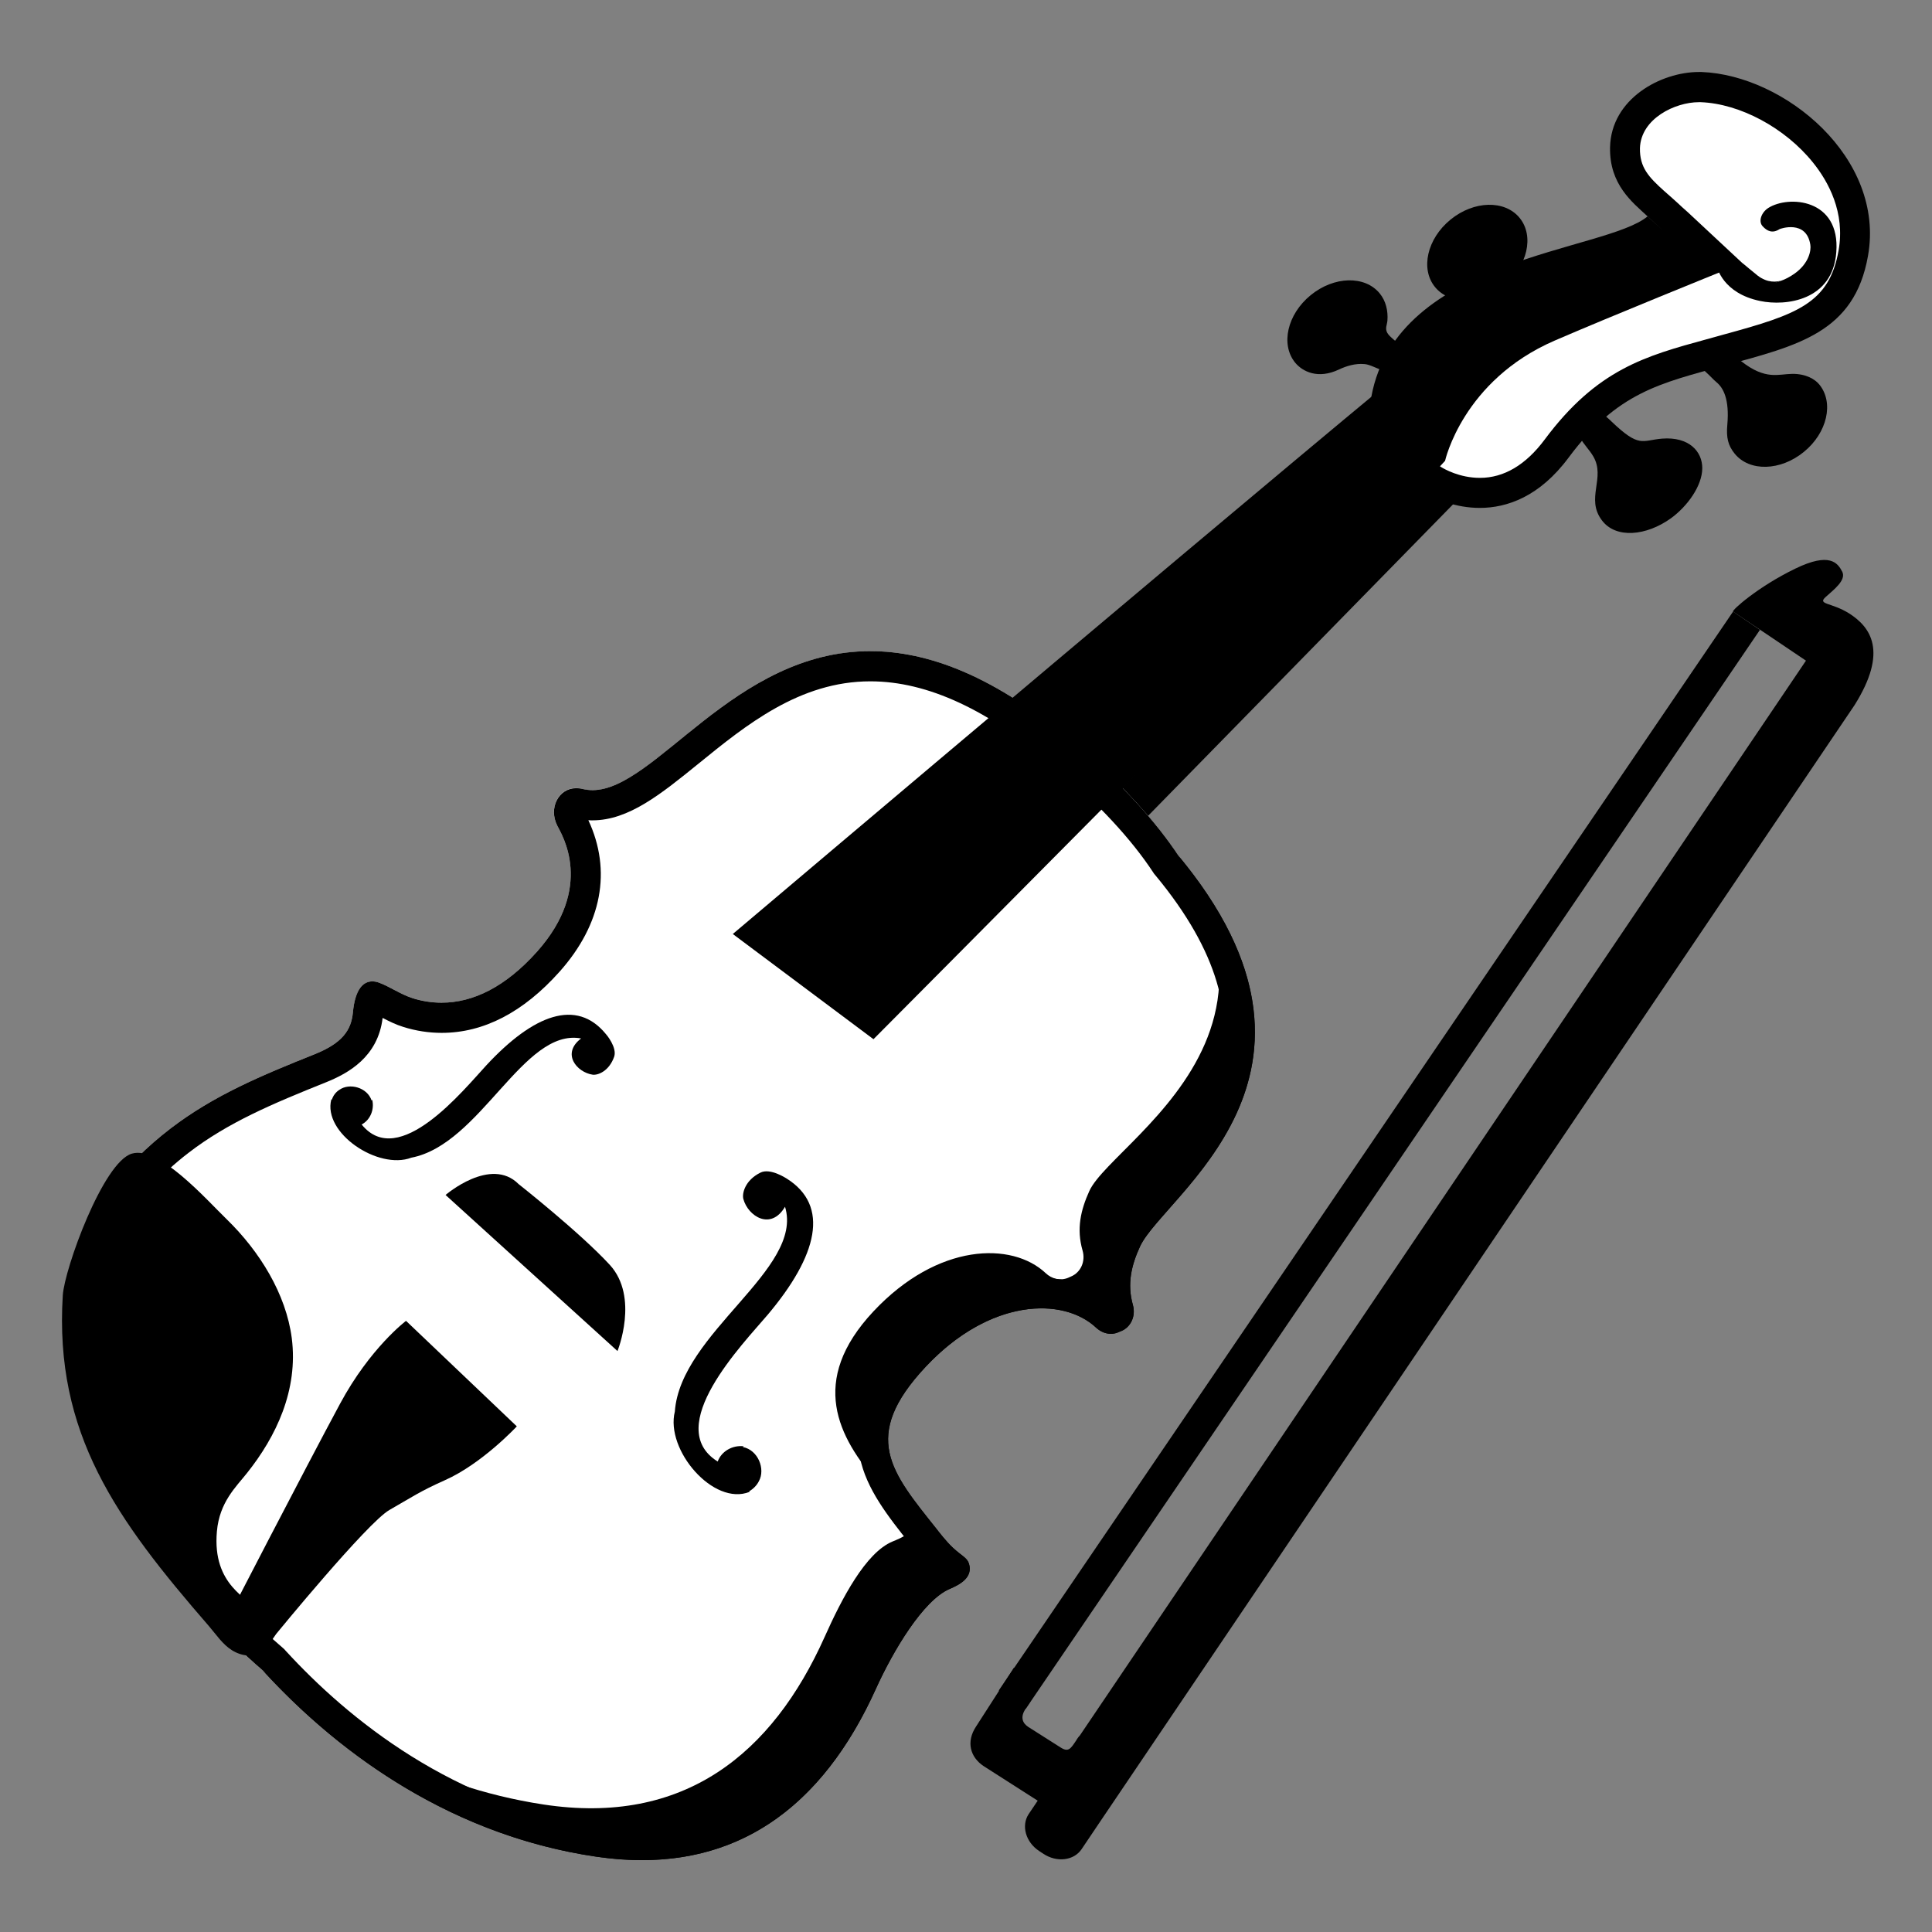<svg viewBox="0 0 128 128" xmlns="http://www.w3.org/2000/svg" xmlns:xlink="http://www.w3.org/1999/xlink">
  <rect x="0" y="0" width="128" height="128" fill="#808080" stroke="none"/>
  <polygon points="67.96,113.21 66.17,112 114.82,40.52 116.6,41.73 "/>
  <path d="M122.86,46.73l-46.57,68.92l-3.52,5.21l-0.06,0.09l-1.05,1.56c-0.51,0.76-1.64,0.9-2.53,0.31l-0.29-0.19 c-0.89-0.59-1.19-1.68-0.69-2.44l0.6-0.89l-3.58-2.29c-0.89-0.59-1.18-1.61-0.5-2.63l2.51-3.9c0.99,0.65,1.45,1.72,1,2.38 l-0.23,0.35c-0.37,0.55-0.21,0.95,0.17,1.2l2.14,1.36c0.53,0.34,0.67,0.09,1.04-0.46l0.06-0.1c0.06-0.09,0.12-0.17,0.19-0.24 l48.1-71.2c0,0-4.82-3.25-4.83-3.25c-0.11-0.07,1.63-1.64,4.13-2.85c2.27-1.1,2.8-0.38,3.1,0.2c0.29,0.56-0.56,1.2-1.07,1.66 c-0.62,0.54,0.33,0.36,1.53,1.11C123.92,41.54,125.12,43.14,122.86,46.73z"/>
  <path d="M90.38,24.12c-0.58-0.05-1.16,0.12-1.67,0.36c-1.39,0.66-2.41,0.14-2.9-0.45c-0.98-1.2-0.53-3.2,1.02-4.47 c1.55-1.27,3.6-1.32,4.58-0.12c0.41,0.5,0.56,1.16,0.51,1.8c-0.03,0.31-0.17,0.51-0.01,0.81c0.14,0.26,0.61,0.59,1.25,1.13 c0.27,0.23-0.65,1.78-0.97,1.64C90.81,24.19,90.63,24.14,90.38,24.12z"/>
  <ellipse cx="97.86" cy="16.68" rx="3.62" ry="2.81" transform="matrix(0.774 -0.633 0.633 0.774 11.574 65.762)"/>
  <path d="M74.92,53.32c-0.3-0.29-0.59-0.54-0.89-0.81l-58.02,56.55c5.35,6.43,13.33,12.46,23.5,13.95 c9.23,1.35,15.04-3.43,18.51-11.1c1.15-2.54,3.14-5.89,4.9-6.64c0.66-0.28,1.55-0.75,1.28-1.66c-0.12-0.41-0.48-0.52-1.07-1.07 c-0.47-0.44-0.96-1.09-1.07-1.23c-3.01-3.78-5.08-6.12-0.73-10.76c4.24-4.53,9.11-4.64,11.3-2.58c0.4,0.37,0.95,0.51,1.45,0.3 c0.07-0.03,0.13-0.06,0.2-0.08c0.67-0.28,0.97-1.02,0.78-1.72c-0.4-1.41-0.1-2.65,0.47-3.89C77.22,78.92,92.14,69.97,74.92,53.32z"/>
  <rect height="2.52" transform="matrix(0.7 -0.715 0.715 0.7 -4.934 73.807)" width="42.67" x="63.96" y="41.51"/>
  <path d="M71.32,49.37c-18.88-16.17-26.71,4.43-32.73,2.9c-1.43-0.36-2.33,1.13-1.67,2.43 c0.31,0.61,2.48,4.06-1.34,8.35c-2.76,3.09-5.61,3.9-8.25,3.08c-0.79-0.25-1.55-0.79-2.23-1.03s-1.53-0.02-1.72,1.98 c-0.11,1.18-0.71,2.03-2.52,2.76c-3.53,1.41-6.7,2.73-9.58,4.94c-6.19,4.76-9.3,11.94-5.37,20.74s14.5,21.65,30.08,24.03 c9.34,1.43,15.18-3.37,18.64-11.09c1.14-2.55,2.72-5.59,4.5-6.33c0.67-0.28,1.36-0.53,1.38-1.37c0.02-0.81-1.26-1.27-2.34-2.51 c-2.63-3.02-4.63-6.75-0.3-11.37c4.26-4.54,9.18-4.63,11.41-2.53c0.4,0.38,0.97,0.52,1.48,0.31c0.06-0.03,0.12-0.05,0.18-0.08 c0.68-0.28,0.99-1.03,0.78-1.74c-0.41-1.43-0.12-2.67,0.45-3.93C73.82,75.25,91.22,66.41,71.32,49.37z" fill="#FFFFFF"/>
  <path d="M15.02,80.78c2.2,2.14,3.93,4.96,4.31,7.87c0.44,3.45-1.04,6.53-2.97,8.95c-0.72,0.91-1.82,1.92-1.99,3.86 c-0.32,3.61,2.13,4.41,2.7,5.27c0.57,0.86,0.86,2.08,0.22,2.67c-0.47,0.43-1.28,0.33-1.91-0.06c-0.63-0.39-1.06-1.05-1.55-1.62 c-6.12-7.05-10.24-12.74-9.67-21.9c0.11-1.75,2.67-8.84,4.58-9.39C10.53,75.9,13.66,79.46,15.02,80.78z"/>
  <path d="M98.06,32.65c-1.58,0-2.76-0.66-3.09-0.86c-0.54-0.34-1.03-0.62-1.45-0.87c-2.25-1.31-2.25-1.31-1.66-4.48 c1.1-5.93,7.88-7.89,12.82-9.32c2.3-0.67,4.12-1.19,5.12-2.02l0.89-0.74l-1.12-1.02c-0.91-0.82-1.94-1.76-1.9-3.57 c0.06-2.62,2.87-4.01,4.88-4.01h0.17c2.87,0.11,6.15,1.86,8.17,4.35c1.16,1.44,2.43,3.76,1.92,6.65c-0.76,4.29-3.75,5.1-8.28,6.34 l-1.19,0.33c-3.87,1.06-6.92,1.89-10.18,6.27C101.7,31.66,99.98,32.65,98.06,32.65L98.06,32.65z M109.4,15.9 c0.52,0.48,0.65,0.6,1.03,0.6c0.01,0,2.58-0.03,2.58-0.03l-2.24-2.03L109.4,15.9z" fill="#FFFFFF"/>
  <path d="M112.55,6.77h0.13c2.6,0.1,5.58,1.7,7.42,3.98c1.03,1.27,2.16,3.32,1.71,5.85c-0.62,3.51-2.77,4.24-7.56,5.55l-0.54,0.15 l-0.65,0.18c-4.05,1.11-7.25,1.98-10.72,6.64c-1.25,1.68-2.7,2.54-4.29,2.54c-1.35,0-2.37-0.59-2.56-0.71 c-0.56-0.35-1.05-0.63-1.48-0.89c-0.58-0.34-1.3-0.76-1.42-0.93c-0.06-0.14-0.1-0.65,0.24-2.51c0.99-5.33,7.16-7.11,12.12-8.54 c1.54-0.44,2.87-0.83,3.93-1.29c0.45,0.41,0.85,0.71,1.55,0.71h0.01l5.05-0.02l-3.69-3.44c0,0-0.16-0.14-0.36-0.32l-0.29-0.27 c-0.27-0.24-0.48-0.44-0.66-0.59l0,0l-0.26-0.23c-1-0.9-1.6-1.54-1.58-2.81C108.71,7.85,110.99,6.77,112.55,6.77L112.55,6.77 M112.55,4.77c-2.5,0-5.81,1.76-5.88,4.99c-0.05,2.47,1.49,3.65,2.47,4.56c0,0,0.01,0.01,0.02,0.02l0,0l0,0c0,0,0.56,0.51,0.93,0.85 c0.19,0.18,0.34,0.31,0.34,0.31l0,0c0,0-0.15-0.13-0.34-0.31c-0.34-0.31-0.83-0.75-0.94-0.85c-2.83,2.35-16.57,2.65-18.29,11.92 c-0.84,4.53-0.07,4.11,3.56,6.38c0.69,0.43,2.02,1.01,3.62,1.01c1.81,0,3.97-0.75,5.89-3.34c3.22-4.33,6.08-4.92,10.29-6.08 c4.88-1.34,8.64-2.18,9.54-7.28c1.15-6.49-5.52-11.97-11.03-12.18C112.68,4.77,112.61,4.77,112.55,4.77L112.55,4.77z"/>
  <path d="M110.82,15.53c0,0,2.58,2.05,3.34,2.42c0,0-7.5,3.03-11.17,4.62c-6.08,2.64-7.25,7.96-7.25,7.96 c-1.87,2.12-37.87,38.32-37.87,38.32l-9.32-6.97c0,0,41.19-34.85,46.99-39.43C99.66,19.21,110.82,15.53,110.82,15.53z"/>
  <path d="M116.61,19.94c-2.48-0.51-2.85-2.25-2.85-2.25s2.64,2.21,5.13,0.44c0.96-0.68,1.11-1.54,1.05-1.91 c-0.26-1.69-2.01-1.06-2.04-1.04c-0.46,0.3-0.82,0.14-1.12-0.19c-0.3-0.32-0.09-0.91,0.37-1.21c1.35-0.86,4.78-0.62,4.51,2.92 C121.43,19.92,118.31,20.3,116.61,19.94z"/>
  <path d="M50.28,98.13c0.44-0.8-0.05-2.06-1.06-2.26l0.05-0.05c-0.75-0.09-1.48,0.34-1.72,1.01c-3.69-2.29,1.68-7.8,3.3-9.71 c3.31-3.92,4.16-7.24,1.25-9.05c-0.01,0-1.07-0.71-1.72-0.38c-1.03,0.51-1.23,1.39-1.13,1.75c0.31,1.14,1.82,2.11,2.76,0.51 c1.27,4.14-6.93,8.35-7.3,13.57c-0.64,2.54,2.56,6.28,4.95,5.32l-0.02-0.04C49.91,98.64,50.14,98.41,50.28,98.13z"/>
  <path d="M22.49,72.2c0.67-0.47,1.84-0.16,2.13,0.71l0.04-0.05c0.16,0.66-0.14,1.35-0.7,1.64c2.46,3.05,6.76-2.3,8.27-3.93 c3.11-3.35,5.97-4.45,7.92-2.05c0.01,0,0.75,0.88,0.54,1.49c-0.34,0.97-1.09,1.24-1.43,1.19c-1.05-0.16-2.08-1.4-0.76-2.4 c-3.83-0.71-6.65,7.02-11.25,7.9c-2.19,0.83-5.88-1.63-5.3-3.86l0.04,0.01C22.07,72.59,22.25,72.35,22.49,72.2z"/>
  <path d="M34.24,94.5c0,0-2.29,2.47-4.77,3.57c-1.66,0.74-2.2,1.13-3.67,1.97c-1.47,0.84-7.5,8.21-7.5,8.21 c-0.33,0.49-0.67,1-1.28,1.19s-2.22-1.66-2.22-1.66S20.18,97.36,22.53,93c1.99-3.7,4.37-5.49,4.37-5.49L34.24,94.5z"/>
  <path d="M40.91,89.51L29.52,79.17c0,0,2.99-2.58,4.84-0.72c0,0,4.07,3.21,6.04,5.35C42.36,85.94,40.91,89.51,40.91,89.51z"/>
  <path d="M110.7,34.34c-1.63,1.17-3.66,1.37-4.58,0.12c-1.08-1.45,0.27-2.8-0.56-4.22c-0.26-0.45-0.65-0.81-0.89-1.27 c-0.24-0.46-0.29-1.09,0.1-1.44c0.87-0.76,1.73,0.14,1.99,0.39c1.87,1.79,2.01,1.25,3.36,1.14c1.79-0.14,2.67,0.86,2.66,1.97 C112.77,32.19,111.8,33.54,110.7,34.34z"/>
  <path d="M119.51,29.94c-1.55,1.27-3.6,1.32-4.58,0.12c-0.44-0.54-0.57-1.06-0.49-1.93c0.15-1.7-0.28-2.44-0.7-2.79 c-0.25-0.21-0.45-0.45-0.68-0.65c-0.42-0.35-0.37-0.81-0.22-1.1s0.7-0.53,1.02-0.5c0.58,0.06,1.04,0.49,1.51,0.85 c1.61,1.26,2.44,0.84,3.37,0.83s1.52,0.37,1.79,0.7C121.52,26.67,121.06,28.68,119.51,29.94z"/>
  <polygon points="96.28,20.33 102.55,18.29 102.88,19.6 94.16,25.3 93.16,23.18 "/>
  <path d="M115.48,17.46c0,0,0.74,0.62,0.97,0.8c0.65,0.5,1.27,0.43,1.58,0.32l-1.75,0.7l-3.14-1.8l0.82-0.14L115.48,17.46z"/>
  <path d="M57.66,43.14v2c3.8,0,7.84,1.88,12.36,5.75c2.78,2.39,4.94,4.71,6.39,6.92l0.06,0.09l0.07,0.08 c8.61,10.37,3.08,16.63-0.57,20.77c-1.02,1.15-1.83,2.07-2.25,2.99c-0.44,0.95-0.94,2.32-0.82,3.94c-1.11-0.65-2.45-1-3.9-1 c-3.17,0-6.41,1.6-9.12,4.5c-5.43,5.79-2.46,9.5,0.4,13.1l0.21,0.27l0.03,0.04c0.16,0.21,0.55,0.71,0.99,1.17 c-2.49,1.53-4.52,5.57-5.32,7.33c-3.09,6.83-7.56,10.15-13.68,10.15c-0.87,0-1.79-0.07-2.72-0.21c-9.72-1.42-16.72-7.14-20.88-11.68 l-0.08-0.09l-0.09-0.08c-6.66-5.74-9.92-12.04-11.01-14.48C3.49,85.2,8.9,79.13,12.5,76.37c2.6-2,5.54-3.24,9.11-4.67 c1.46-0.59,3.43-1.67,3.74-4.26c0.41,0.21,0.86,0.44,1.38,0.6c0.83,0.26,1.68,0.39,2.53,0.39c2.78,0,5.41-1.36,7.81-4.05 c2.81-3.15,3.47-6.7,1.91-10.04c0.09,0.01,0.18,0.01,0.27,0.01c2.4,0,4.54-1.74,7.02-3.75c3.15-2.56,6.71-5.46,11.39-5.46V43.14 M57.66,43.14c-9.05,0-14.22,9.21-18.41,9.21c-0.22,0-0.44-0.03-0.66-0.08c-0.15-0.04-0.29-0.05-0.42-0.05 c-1.17,0-1.84,1.32-1.25,2.48c0.31,0.61,2.48,4.06-1.34,8.35c-2.1,2.35-4.25,3.38-6.32,3.38c-0.65,0-1.3-0.1-1.93-0.3 c-0.79-0.25-1.55-0.79-2.23-1.03c-0.14-0.05-0.28-0.08-0.43-0.08c-0.57,0-1.14,0.46-1.29,2.06c-0.11,1.18-0.71,2.03-2.52,2.76 c-3.53,1.41-6.7,2.73-9.58,4.94c-6.19,4.76-9.3,11.94-5.37,20.74c2.07,4.64,6,10.42,11.53,15.18c5.3,5.79,12.77,10.95,22.07,12.31 c1.05,0.15,2.05,0.23,3.01,0.23c7.51,0,12.42-4.53,15.5-11.33c1.15-2.54,3.14-5.89,4.9-6.64c0.66-0.28,1.55-0.75,1.28-1.66 c-0.12-0.41-0.48-0.52-1.07-1.07c-0.47-0.44-0.96-1.09-1.07-1.23c-3.01-3.78-5.08-6.12-0.73-10.76c2.57-2.74,5.37-3.87,7.66-3.87 c1.49,0,2.77,0.47,3.64,1.29c0.27,0.25,0.62,0.4,0.97,0.4c0.16,0,0.33-0.03,0.48-0.1c0.07-0.03,0.13-0.06,0.2-0.08 c0.67-0.28,0.97-1.02,0.78-1.72c-0.4-1.41-0.1-2.65,0.47-3.89c1.57-3.4,14.59-11.38,2.55-25.88c-1.49-2.25-3.68-4.69-6.76-7.33 C65.94,44.76,61.46,43.14,57.66,43.14L57.66,43.14z"/>
</svg>